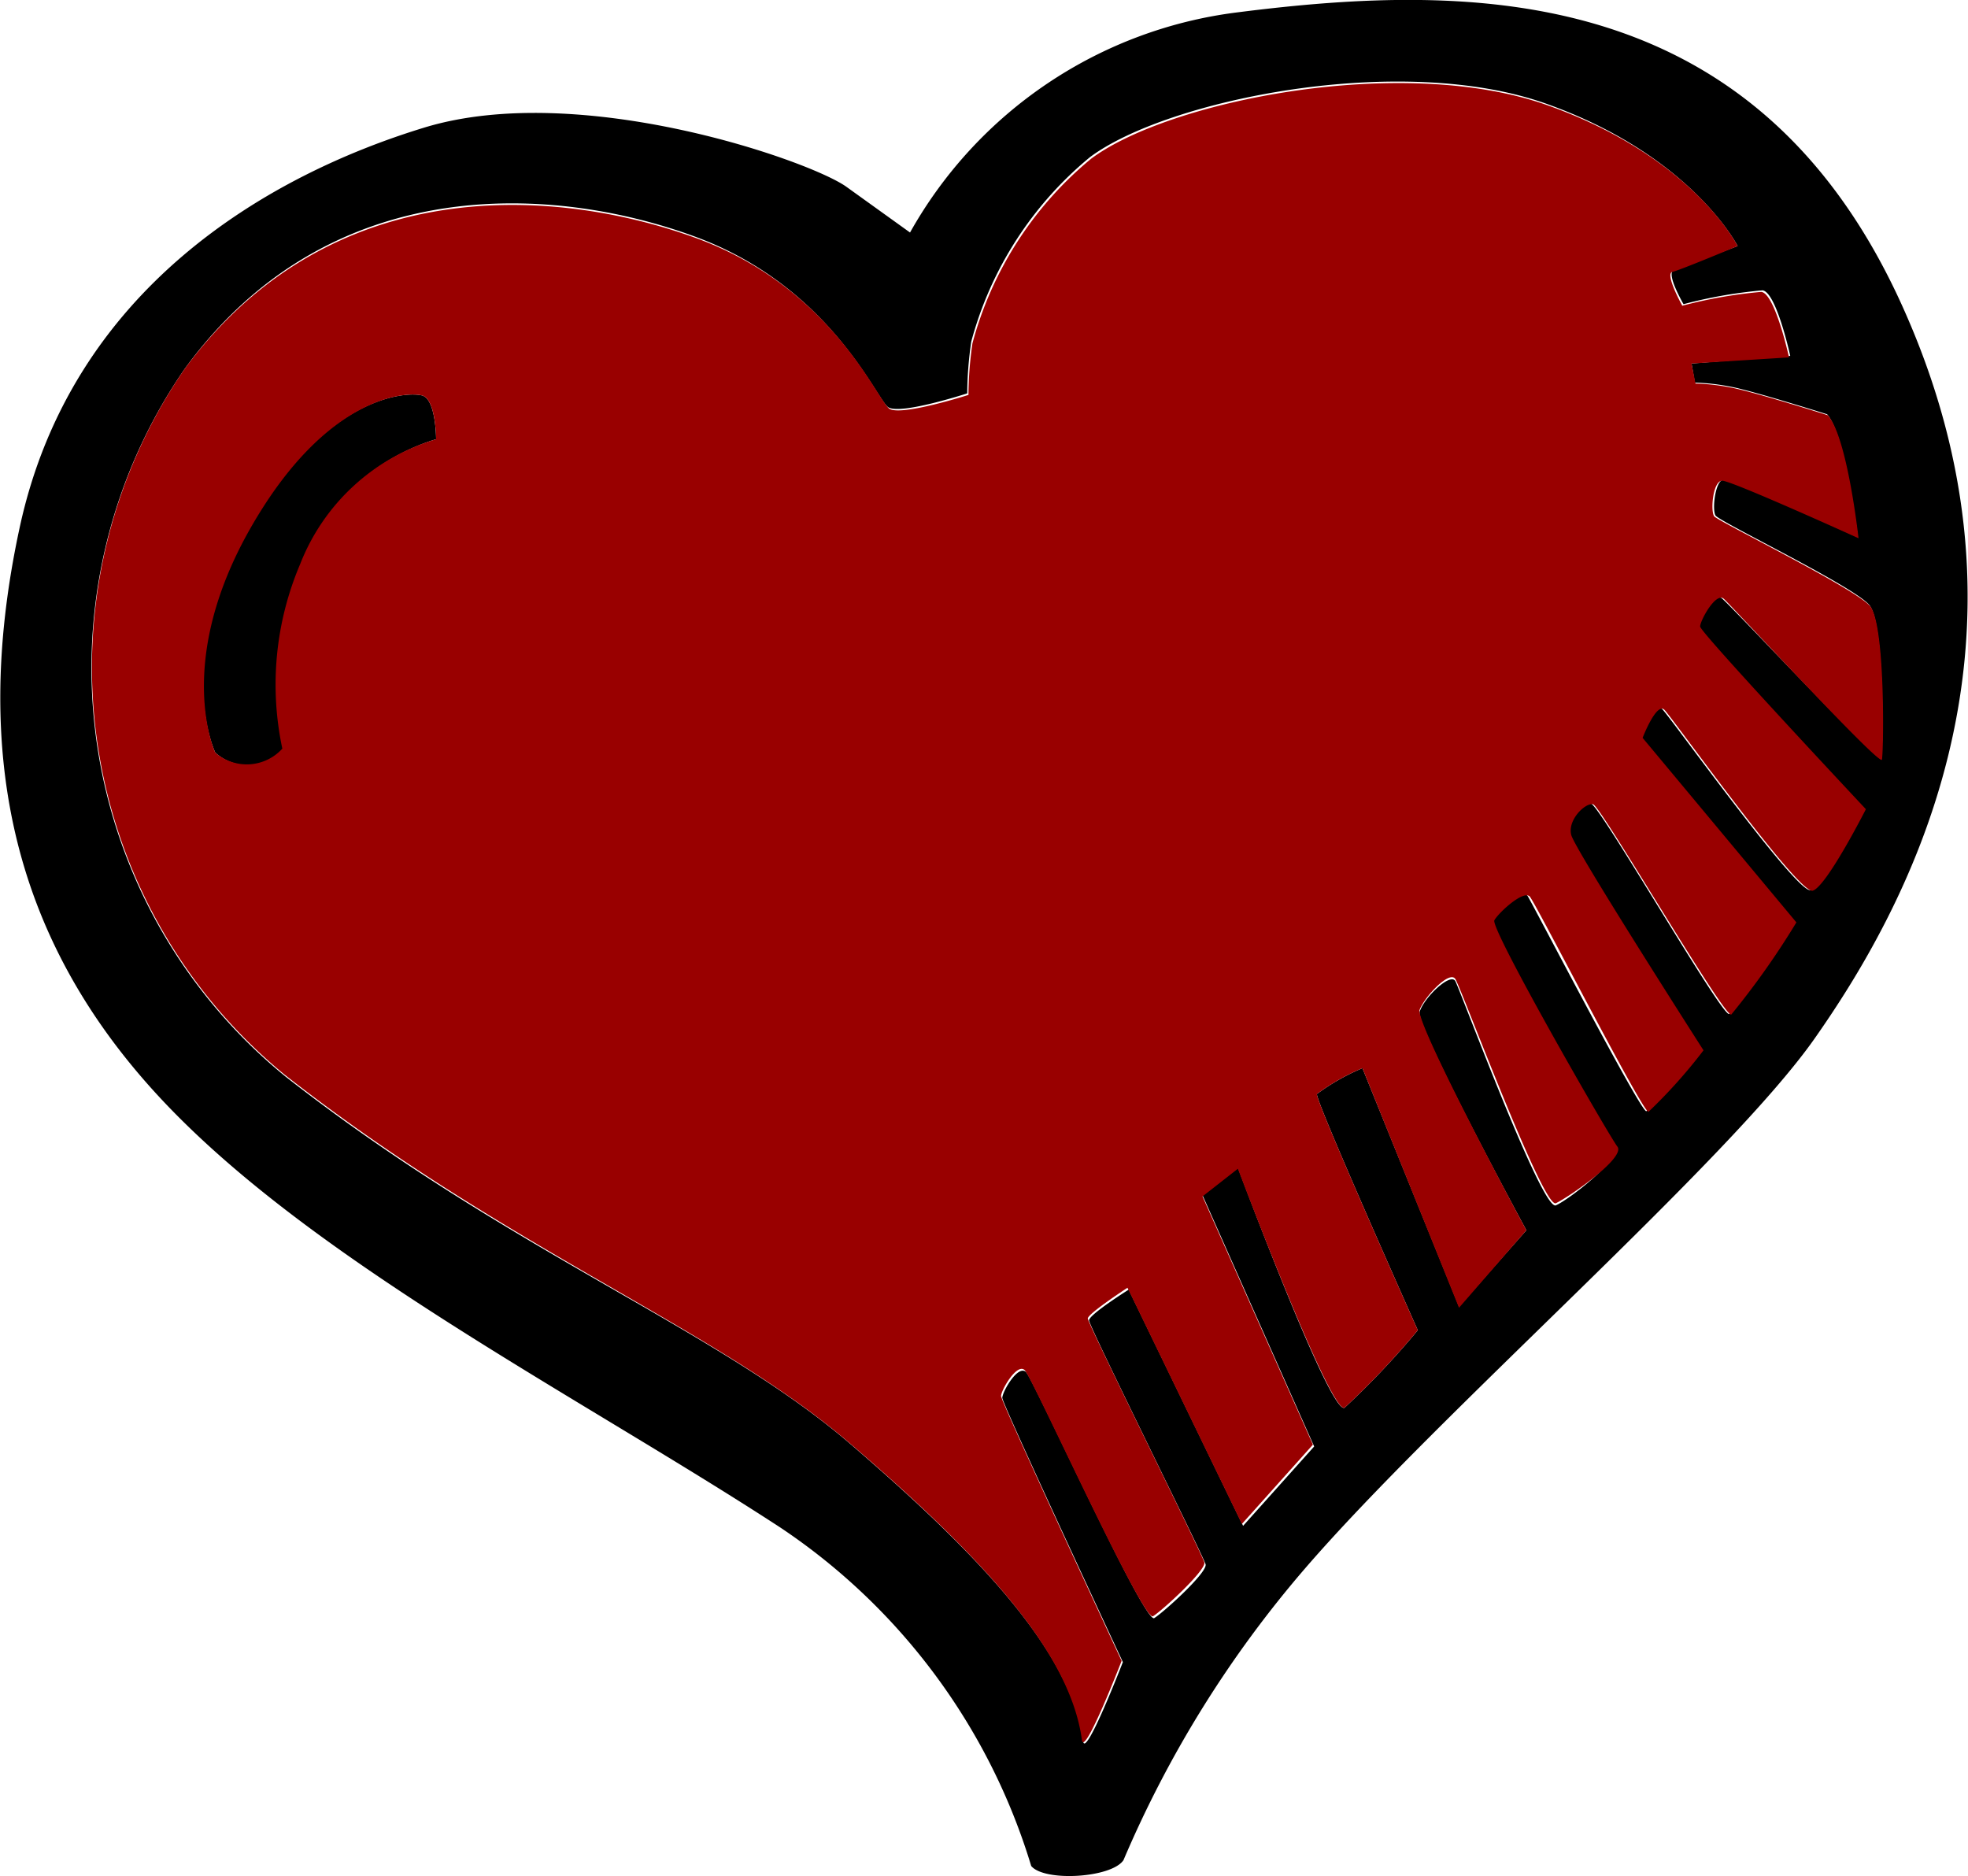 <svg xmlns="http://www.w3.org/2000/svg" viewBox="0 0 63.99 61"><defs><style>.cls-1,.cls-2{fill-rule:evenodd;}.cls-2{fill:#900;}</style></defs><title>Ресурс 1</title><g id="Слой_2" data-name="Слой 2"><g id="Слой_1-2" data-name="Слой 1"><path d="M13.73,12.86c.45.13.45,1.42.45,1.42a6.82,6.82,0,0,0-4.37,4.06,10,10,0,0,0-.58,6A1.56,1.56,0,0,1,7,24.47s-1.41-2.9,1.09-7.29S13.28,12.73,13.73,12.86Z"/><path class="cls-1" d="M62,10.28c4.75,10.9-.19,19.49-3,23.49S46.74,46,42.43,51a36.23,36.23,0,0,0-5.9,9.48c-.39.58-2.57.71-3,.19a20.3,20.3,0,0,0-8.15-11C19,45.51,10.64,41.25,5.64,36.15s-6.68-11.23-5-19S8.72,5.7,13.79,4.15,26.38,5.24,27.53,6.08l2.06,1.48A14.22,14.22,0,0,1,40.25.4C47.89-.57,57.27-.63,62,10.28Zm-.83,14.39c.06-.2.12-4.39-.39-5s-4.88-2.71-5-2.91,0-1.16.26-1.16,4.37,1.87,4.37,1.87-.39-3.29-1-4c0,0-2.44-.77-3.15-.9a7,7,0,0,0-1.15-.13L55,11.82l3.21-.25s-.45-2.07-.9-2.13a15.27,15.27,0,0,0-2.57.45s-.58-1-.32-1.1S56.5,8,56.5,8,55,5.05,50.27,3.37,37.94,3.24,35.44,5.11a11.7,11.7,0,0,0-3.86,6,12,12,0,0,0-.13,1.68s-2.18.71-2.57.45S27,9.31,22.59,7.69,10.77,5.44,6,12a17.13,17.13,0,0,0,3.28,23c7.25,5.68,14,8.19,18.36,11.94s7.2,6.84,7.58,9.68c.08.55,1.29-2.58,1.29-2.58s-3.92-8.39-3.92-8.59.51-1.09.77-.84,3.85,8.2,4.17,8,1.74-1.49,1.67-1.75-3.79-7.74-3.79-7.93,1.29-1,1.29-1l3.72,7.68,2.31-2.58L39.1,38.86l1.15-.9s3,8.07,3.47,7.81a26.66,26.66,0,0,0,2.38-2.52s-3.34-7.48-3.28-7.68a7.11,7.11,0,0,1,1.48-.84l3.14,7.75L49.63,40s-3.6-6.65-3.47-7.1,1-1.29,1.16-1,2.82,7.49,3.27,7.29,2.18-1.55,1.93-1.93-4.11-7.1-4-7.36,1-1,1.15-.77,3.66,7,3.86,7a17,17,0,0,0,1.79-2s-4.17-6.58-4.3-7,.45-1,.71-1,4.2,6.84,4.49,6.84a26,26,0,0,0,2.12-3l-5-6s.45-1.16.71-.91,4.37,6,4.82,5.88,1.73-2.65,1.73-2.65-5.39-5.74-5.39-5.94.51-1.09.77-.9S61.12,24.86,61.19,24.67Z"/><path class="cls-2" d="M60.8,19.7c.51.58.45,4.77.39,5s-4.88-5-5.14-5.23-.77.71-.77.9,5.39,5.94,5.39,5.94-1.28,2.52-1.73,2.65-4.56-5.62-4.82-5.88-.71.91-.71.91l5,6a26,26,0,0,1-2.12,3c-.29,0-4.24-6.78-4.49-6.84s-.84.51-.71,1,4.3,7,4.3,7a17,17,0,0,1-1.79,2c-.2,0-3.66-6.78-3.86-7s-1,.51-1.15.77,3.72,7,4,7.36S51,38.93,50.59,39.12s-3.08-7-3.27-7.29-1,.58-1.16,1S49.63,40,49.63,40l-2.19,2.52L44.3,34.73a7.11,7.11,0,0,0-1.48.84c-.06.2,3.28,7.68,3.28,7.68a26.66,26.66,0,0,1-2.38,2.52C43.27,46,40.25,38,40.25,38l-1.15.9,3.59,8.07-2.31,2.58-3.72-7.68s-1.29.84-1.29,1,3.73,7.68,3.79,7.93-1.35,1.55-1.67,1.75-3.92-7.75-4.17-8-.77.65-.77.84S36.47,54,36.47,54s-1.21,3.13-1.29,2.58c-.38-2.84-3.21-5.94-7.58-9.68S16.49,40.61,9.24,34.93A17.13,17.13,0,0,1,6,12c4.81-6.51,12.2-5.87,16.63-4.26s5.91,5.3,6.29,5.55,2.57-.45,2.57-.45a12,12,0,0,1,.13-1.68,11.7,11.7,0,0,1,3.86-6c2.5-1.87,10.08-3.42,14.83-1.74S56.5,8,56.5,8s-1.86.78-2.12.84.32,1.1.32,1.1a15.27,15.27,0,0,1,2.57-.45c.45.06.9,2.13.9,2.13L55,11.82l.13.65a7,7,0,0,1,1.15.13c.71.13,3.15.9,3.15.9.64.71,1,4,1,4S56.31,15.63,56,15.63s-.39,1-.26,1.16S60.29,19.12,60.8,19.7ZM14.18,14.28s0-1.29-.45-1.42-3.09-.07-5.59,4.32S7,24.47,7,24.47a1.56,1.56,0,0,0,2.18-.13,10,10,0,0,1,.58-6A6.82,6.82,0,0,1,14.18,14.28Z"/></g></g></svg>